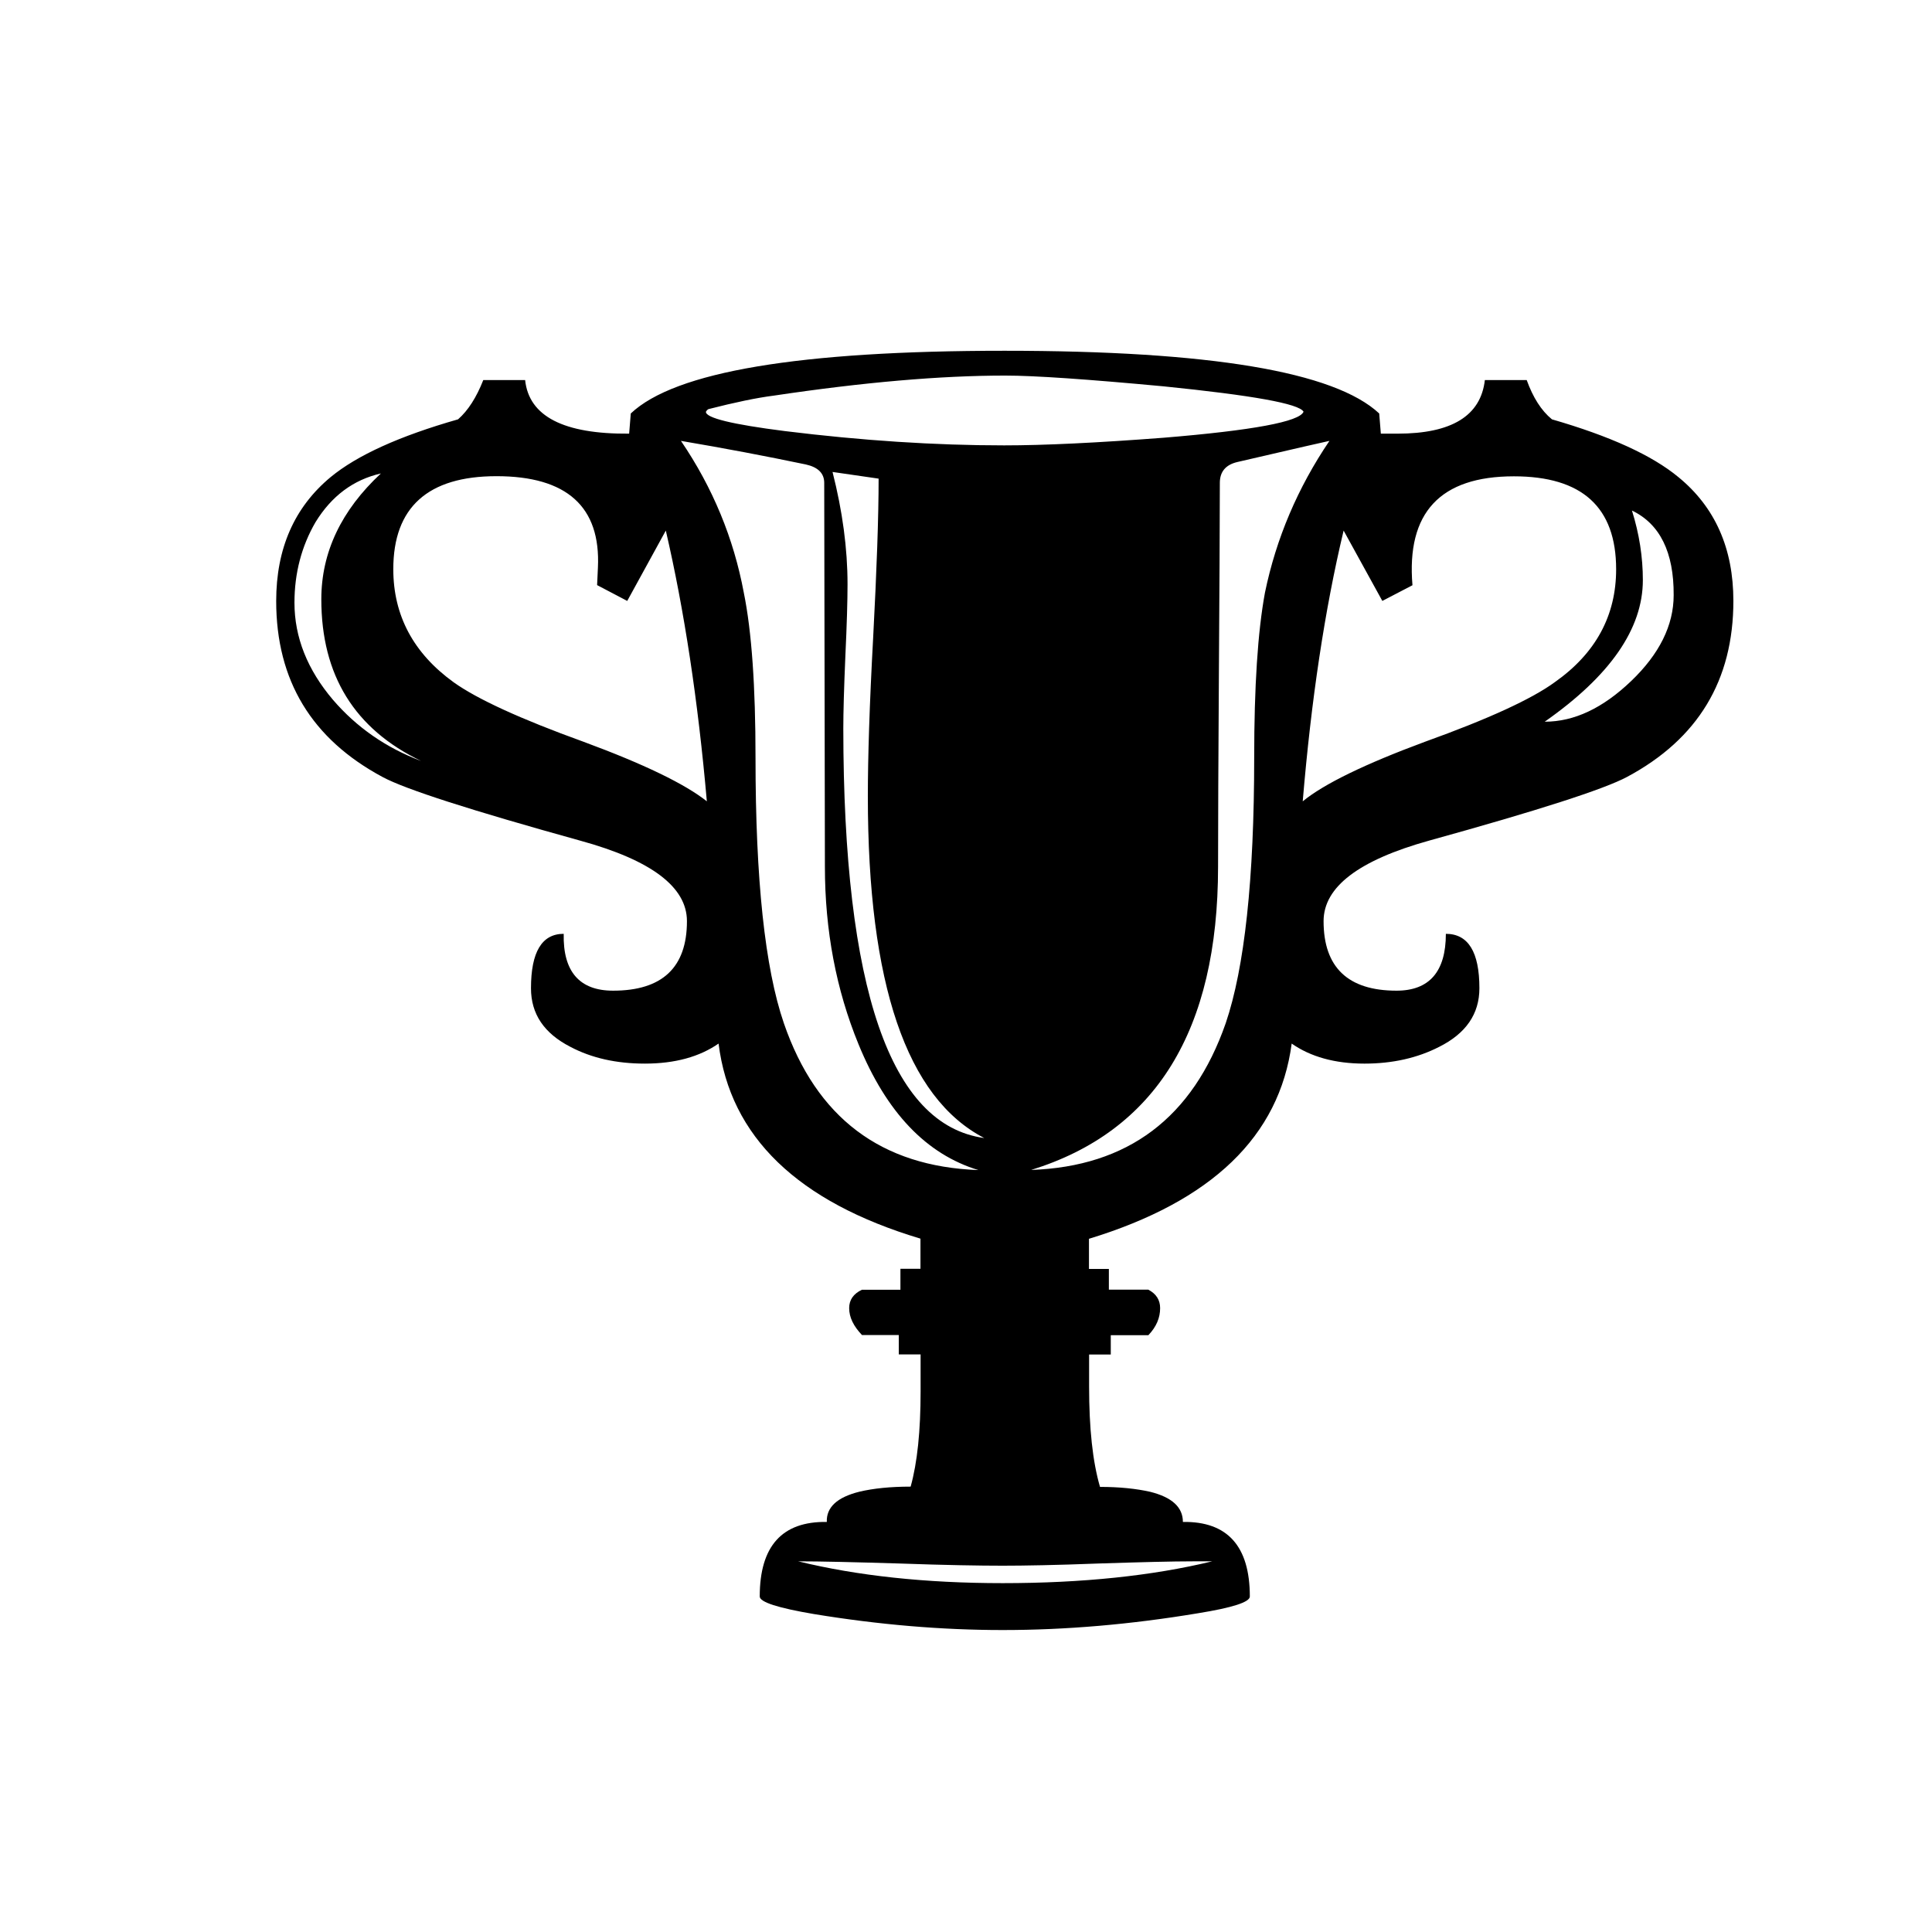 <?xml version="1.0" encoding="utf-8"?>
<!-- Generator: Adobe Illustrator 15.1.0, SVG Export Plug-In . SVG Version: 6.00 Build 0)  -->
<!DOCTYPE svg PUBLIC "-//W3C//DTD SVG 1.1//EN" "http://www.w3.org/Graphics/SVG/1.1/DTD/svg11.dtd">
<svg version="1.1" id="Layer_1" xmlns="http://www.w3.org/2000/svg" xmlns:xlink="http://www.w3.org/1999/xlink" x="0px" y="0px"
	 width="14.172px" height="14.172px" viewBox="0 0 14.172 14.172" enable-background="new 0 0 14.172 14.172" xml:space="preserve">
<g enable-background="new    ">
	<path d="M12.715,4.408c0,0.583-0.26,1.013-0.78,1.291c-0.168,0.09-0.652,0.246-1.451,0.467C9.967,6.31,9.709,6.506,9.709,6.757
		c0,0.339,0.179,0.51,0.535,0.51c0.241,0,0.362-0.14,0.362-0.417c0.164,0,0.246,0.133,0.246,0.399c0,0.189-0.099,0.332-0.295,0.43
		c-0.16,0.082-0.343,0.123-0.548,0.123c-0.217,0-0.395-0.05-0.534-0.147c-0.09,0.68-0.586,1.157-1.487,1.432v0.221h0.146V9.46h0.289
		C8.482,9.491,8.51,9.536,8.51,9.596c0,0.07-0.027,0.136-0.086,0.198H8.148v0.142H7.989v0.234c0,0.308,0.026,0.552,0.08,0.737
		c0.143,0,0.266,0.013,0.368,0.036c0.16,0.04,0.24,0.113,0.24,0.221c0.327-0.005,0.491,0.178,0.491,0.547
		c0,0.041-0.127,0.082-0.381,0.123c-0.492,0.082-0.969,0.123-1.432,0.123c-0.447,0-0.908-0.039-1.383-0.117
		c-0.266-0.045-0.399-0.088-0.399-0.129c0-0.37,0.164-0.552,0.492-0.547c-0.004-0.107,0.075-0.181,0.24-0.222
		c0.102-0.024,0.227-0.037,0.375-0.037c0.049-0.176,0.073-0.409,0.073-0.7V9.935H6.593V9.793H6.323
		C6.261,9.728,6.229,9.663,6.229,9.596c0-0.061,0.031-0.105,0.093-0.135h0.283V9.307h0.147V9.086
		C5.851,8.816,5.356,8.338,5.271,7.655C5.131,7.752,4.952,7.802,4.73,7.802c-0.209,0-0.391-0.041-0.546-0.123
		c-0.193-0.099-0.289-0.241-0.289-0.43c0-0.266,0.08-0.399,0.24-0.399C4.129,7.127,4.251,7.267,4.497,7.267
		c0.361,0,0.542-0.17,0.542-0.51c0-0.25-0.26-0.447-0.781-0.59C3.458,5.945,2.974,5.79,2.807,5.7
		C2.286,5.421,2.026,4.991,2.026,4.409c0-0.385,0.133-0.688,0.399-0.909C2.619,3.34,2.929,3.199,3.36,3.076
		c0.074-0.065,0.135-0.161,0.185-0.288h0.307c0.028,0.266,0.283,0.397,0.763,0.393l0.012-0.148c0.324-0.307,1.238-0.46,2.742-0.46
		s2.42,0.153,2.748,0.46l0.012,0.148h0.123c0.397,0,0.61-0.131,0.64-0.393h0.307c0.046,0.127,0.106,0.223,0.185,0.288
		C11.81,3.199,12.119,3.34,12.312,3.5C12.581,3.72,12.715,4.023,12.715,4.408z M3.089,5.582C2.601,5.348,2.357,4.953,2.357,4.396
		c0-0.344,0.146-0.652,0.437-0.923C2.593,3.519,2.433,3.637,2.314,3.831C2.212,4.007,2.16,4.204,2.16,4.421
		c0,0.254,0.095,0.492,0.283,0.713C2.616,5.335,2.831,5.485,3.089,5.582z M5.185,5.878C5.12,5.137,5.019,4.474,4.884,3.892
		L4.601,4.408L4.38,4.292l0.006-0.129c0.021-0.446-0.228-0.67-0.744-0.67c-0.503,0-0.757,0.228-0.757,0.682
		c0,0.34,0.148,0.617,0.443,0.83c0.172,0.123,0.49,0.269,0.952,0.436C4.724,5.605,5.025,5.751,5.185,5.878z M7.177,8.583
		C6.795,8.467,6.503,8.161,6.298,7.661C6.133,7.259,6.051,6.824,6.051,6.357L6.046,3.542c0-0.07-0.045-0.115-0.135-0.135
		C5.619,3.346,5.314,3.288,4.995,3.234C5.229,3.578,5.382,3.95,5.456,4.347c0.058,0.284,0.086,0.687,0.086,1.211
		c0,0.894,0.069,1.543,0.208,1.948C5.989,8.2,6.464,8.557,7.177,8.583z M9.562,3.02C9.529,2.961,9.187,2.9,8.536,2.834
		C7.978,2.782,7.59,2.755,7.374,2.755c-0.475,0-1.041,0.049-1.697,0.147C5.55,2.918,5.389,2.952,5.197,3.001
		C5.189,3.005,5.183,3.012,5.178,3.021c0,0.045,0.193,0.092,0.578,0.141c0.566,0.07,1.103,0.105,1.61,0.105
		c0.295,0,0.685-0.019,1.169-0.056C9.191,3.157,9.534,3.093,9.562,3.02z M8.892,11.453H8.756c-0.155,0-0.389,0.006-0.7,0.016
		c-0.312,0.012-0.545,0.016-0.701,0.016c-0.168,0-0.418-0.004-0.754-0.016c-0.334-0.01-0.582-0.016-0.746-0.016
		c0.434,0.106,0.934,0.16,1.5,0.16C7.942,11.613,8.454,11.559,8.892,11.453z M7.22,8.348c-0.57-0.295-0.854-1.13-0.854-2.507
		c0-0.283,0.012-0.671,0.039-1.164c0.026-0.494,0.04-0.884,0.04-1.166L6.107,3.462c0.073,0.287,0.11,0.562,0.11,0.824
		c0,0.118-0.005,0.294-0.016,0.529c-0.01,0.234-0.015,0.41-0.015,0.528C6.187,7.252,6.531,8.254,7.22,8.348z M9.752,3.234
		C9.728,3.239,9.502,3.29,9.077,3.389C8.991,3.409,8.948,3.46,8.948,3.542c0,0.312-0.003,0.78-0.007,1.408S8.935,6.046,8.935,6.357
		c0,1.202-0.457,1.942-1.371,2.225C8.273,8.557,8.749,8.2,8.991,7.506C9.129,7.1,9.2,6.451,9.2,5.558
		c0-0.521,0.026-0.924,0.079-1.211C9.361,3.95,9.519,3.578,9.752,3.234z M11.855,4.176c0-0.456-0.25-0.682-0.75-0.682
		c-0.541,0-0.789,0.267-0.744,0.799L10.14,4.408L9.856,3.892c-0.139,0.582-0.238,1.245-0.3,1.986
		c0.155-0.127,0.454-0.273,0.897-0.437c0.467-0.168,0.784-0.314,0.952-0.437C11.706,4.792,11.855,4.515,11.855,4.176z M11.971,3.745
		c0.054,0.172,0.08,0.342,0.08,0.51c0,0.357-0.24,0.703-0.72,1.039c0.217,0,0.427-0.1,0.634-0.298s0.312-0.409,0.312-0.63
		C12.279,4.051,12.176,3.843,11.971,3.745z"/>
</g>
</svg>

